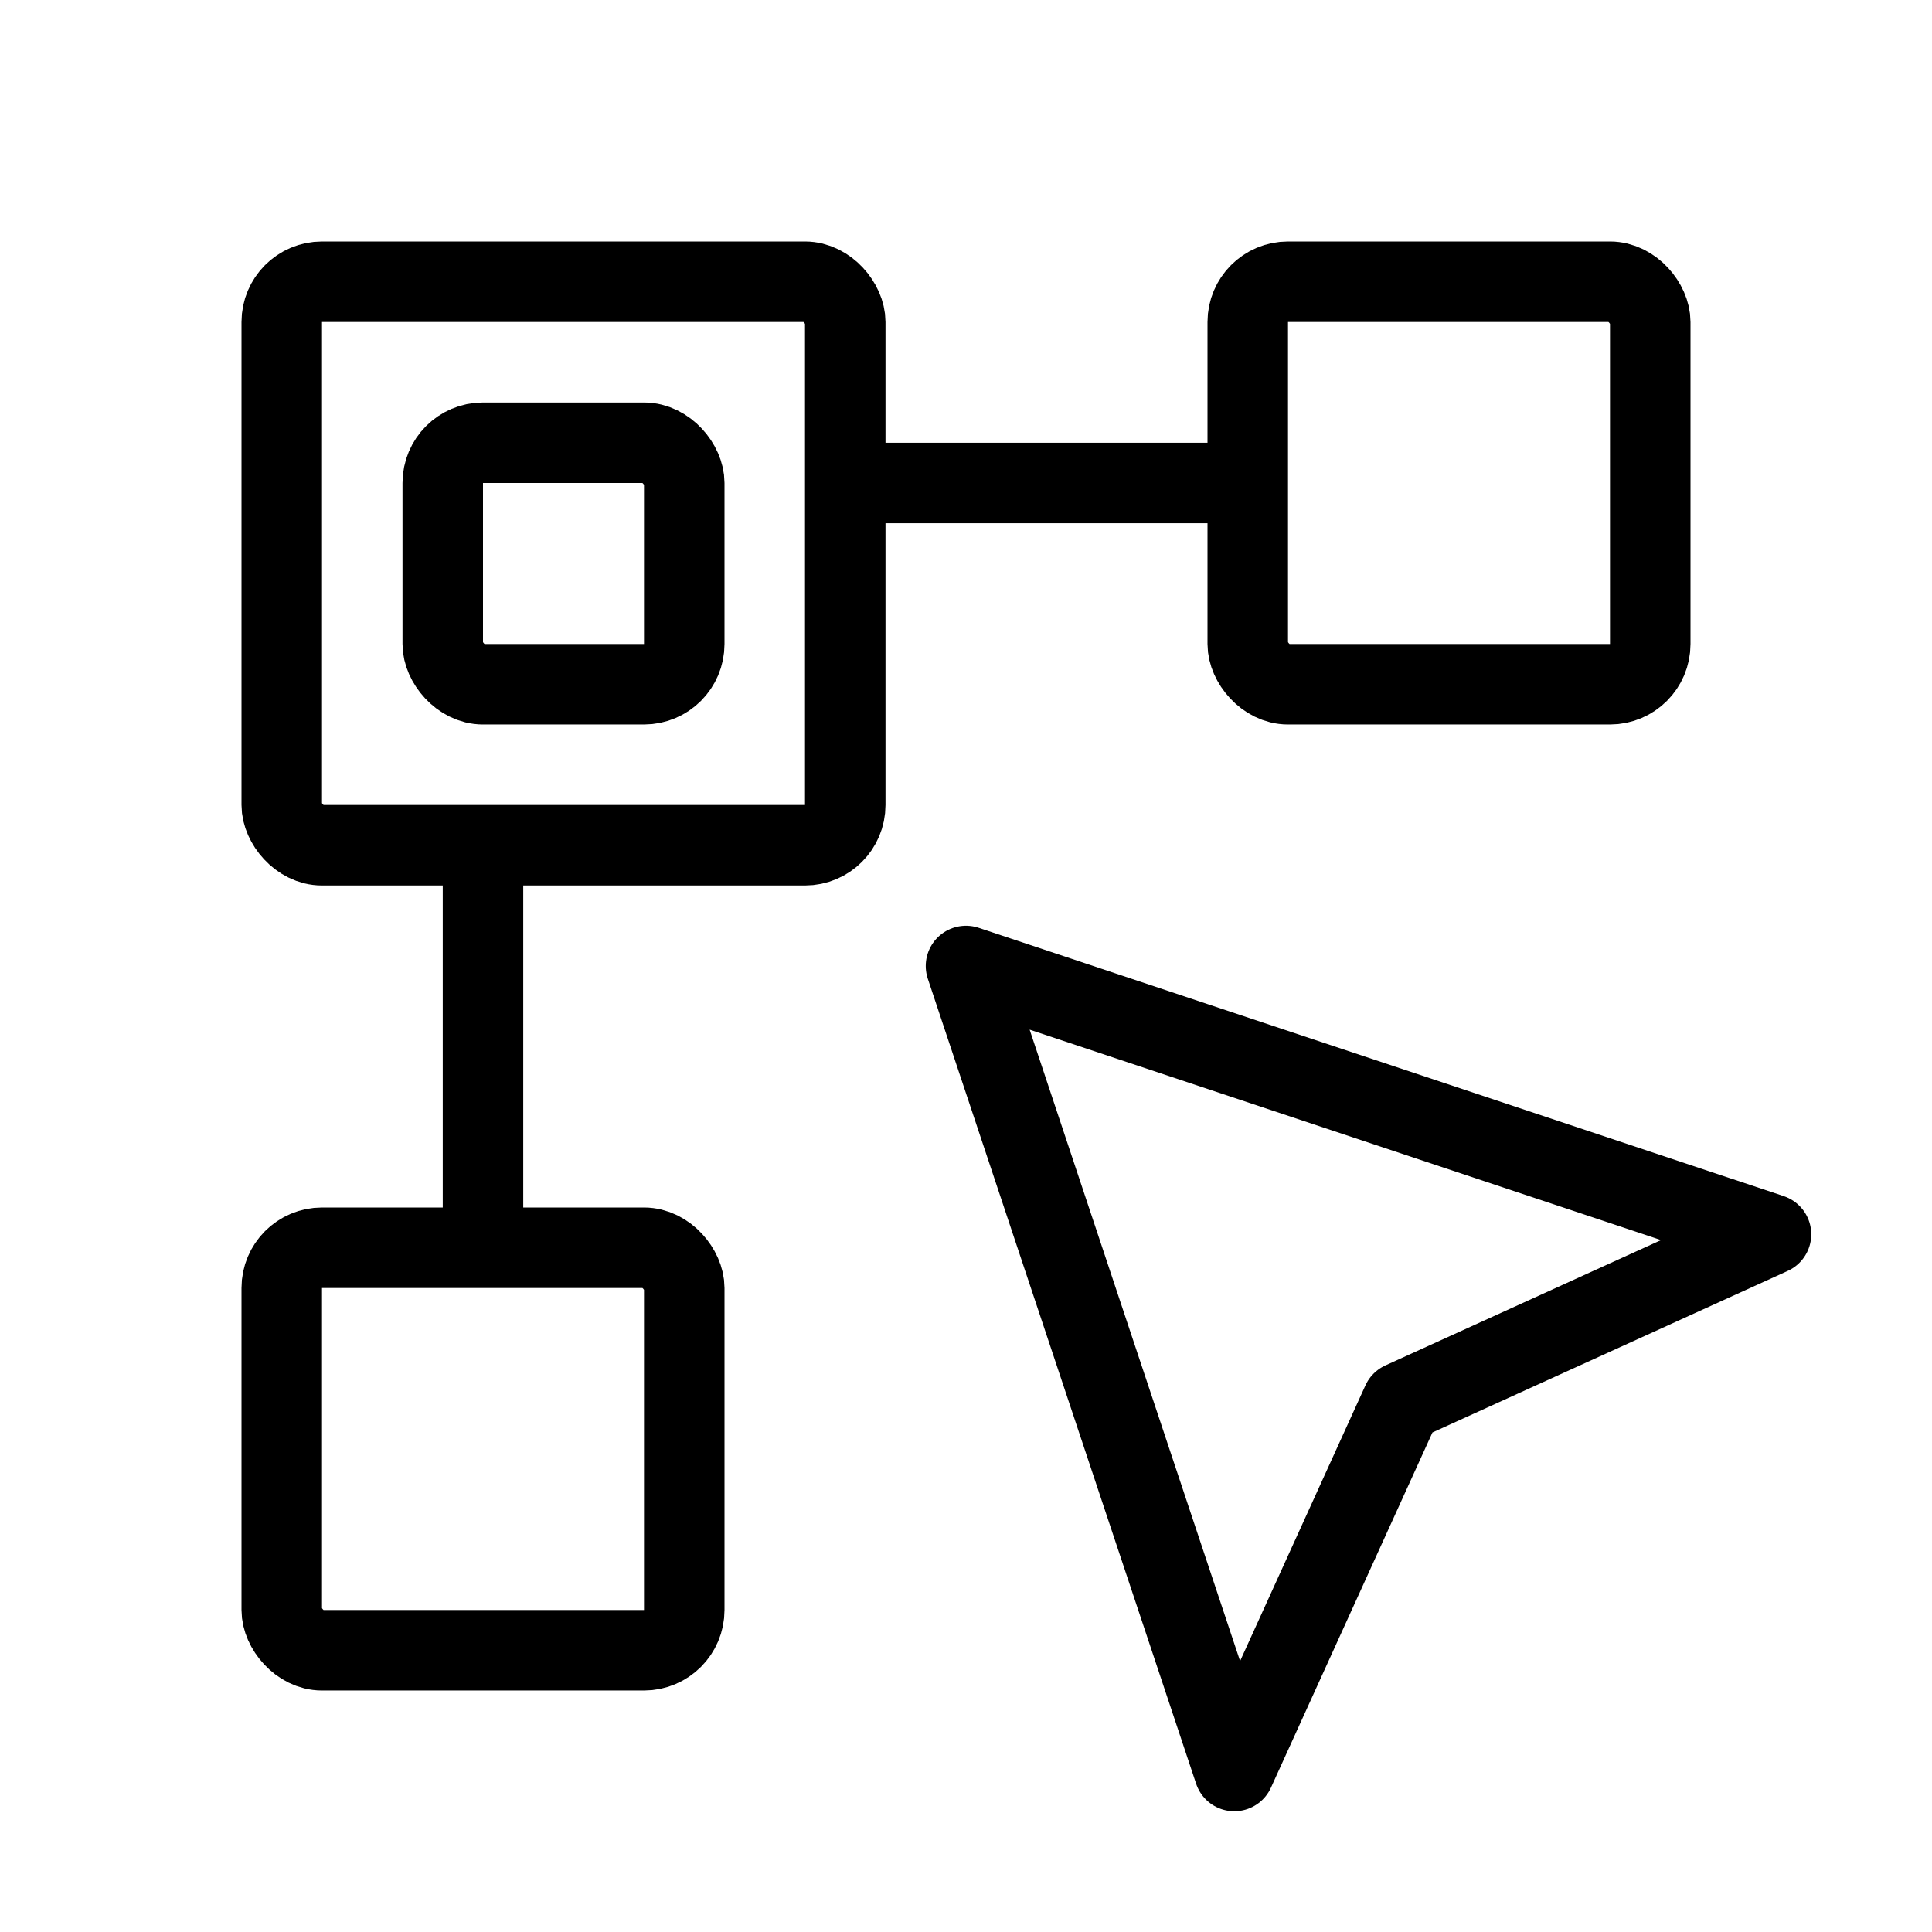 <svg viewBox="0 0 24 24" fill="none" xmlns="http://www.w3.org/2000/svg" width="1em" height="1em"><rect x="3.5" y="3.5" width="7" height="7" rx="0.5" stroke="currentColor" stroke-linecap="round" stroke-linejoin="round"/><rect x="3.5" y="15.5" width="5" height="5" rx="0.5" stroke="currentColor" stroke-linecap="round" stroke-linejoin="round"/><rect x="15.5" y="3.5" width="5" height="5" rx="0.5" stroke="currentColor" stroke-linecap="round" stroke-linejoin="round"/><path d="M15 6L11 6" stroke="currentColor" stroke-linecap="round" stroke-linejoin="round"/><path d="M12 12L15.333 22L17.417 17.417L22 15.333L12 12Z" stroke="currentColor" stroke-linecap="round" stroke-linejoin="round"/><path d="M6 11L6 15" stroke="currentColor" stroke-linecap="round" stroke-linejoin="round"/><rect x="5.5" y="5.5" width="3" height="3" rx="0.5" stroke="currentColor" stroke-linejoin="round"/></svg>
